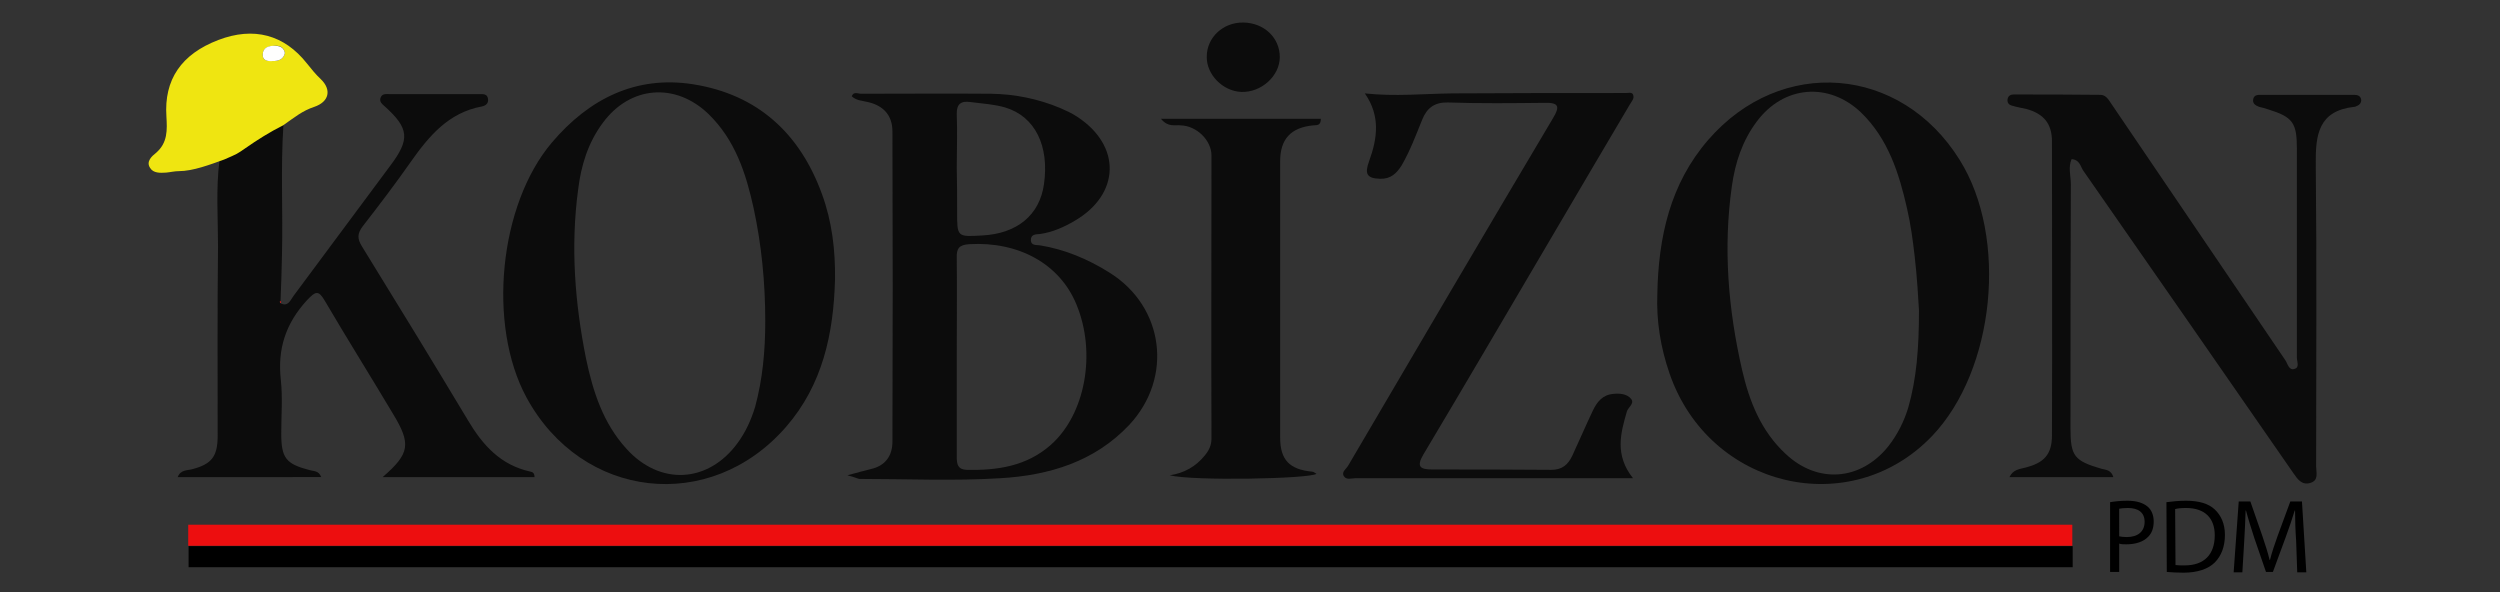 <?xml version="1.0" encoding="utf-8"?>
<!-- Generator: Adobe Illustrator 26.3.1, SVG Export Plug-In . SVG Version: 6.00 Build 0)  -->
<svg version="1.1" id="katman_1" xmlns="http://www.w3.org/2000/svg" xmlns:xlink="http://www.w3.org/1999/xlink" x="0px" y="0px"
	 viewBox="0 0 688 163" style="enable-background:new 0 0 688 163;" xml:space="preserve">
<rect x="0" y="0" width="688" height="163" fill="#333333" stroke="none"/>
<style type="text/css">
	.st0{fill:#9796F7;}
	.st1{fill:#B4B9F6;}
	.st2{fill:#9391EA;}
	.st3{fill:#01E4D0;}
	.st4{fill:#F70083;}
	.st5{fill:#FED4BD;}
	.st6{fill:#F1539A;}
	.st7{clip-path:url(#SVGID_00000173148570613925821460000015149882263026682285_);}
	.st8{clip-path:url(#SVGID_00000135686258996876740670000005222990884194277006_);fill:#0C0C0C;}
	.st9{clip-path:url(#SVGID_00000010989881088702850390000008041240135631576471_);fill:#0C0C0C;}
	.st10{clip-path:url(#SVGID_00000111163687212335404580000012573590327515619457_);fill:#0C0C0C;}
	.st11{clip-path:url(#SVGID_00000031903149901858278710000007821554151433453757_);fill:#0C0C0C;}
	.st12{clip-path:url(#SVGID_00000090265118236979435850000016003609603329281181_);fill:#0C0C0C;}
	.st13{clip-path:url(#SVGID_00000080905939975037604170000003773988536714066086_);fill:#0C0C0C;}
	.st14{clip-path:url(#SVGID_00000048482635239597801590000004088685483762342300_);fill:#0C0C0C;}
	.st15{clip-path:url(#SVGID_00000008111590878207738370000014631243596798155679_);fill:#EFE511;}
	.st16{clip-path:url(#SVGID_00000060008773003074051430000013761752269301008276_);fill:#0C0C0C;}
	.st17{clip-path:url(#SVGID_00000093167324690051143950000014620695642311963809_);fill:#ED0E0F;}
	.st18{clip-path:url(#SVGID_00000083767779145675668030000016119483868150520455_);fill:#FEFEFE;}
	.st19{clip-path:url(#SVGID_00000096741930940713848440000012093161137618401974_);}
	.st20{clip-path:url(#SVGID_00000089566374187721307680000007098202419272966576_);}
	.st21{clip-path:url(#SVGID_00000060000409473709556880000002433079447978557839_);}
	.st22{clip-path:url(#SVGID_00000063615435242417878530000005681279163796868776_);fill:#ED0E0F;}
	.st23{clip-path:url(#SVGID_00000031188071804109157200000002516589040353794714_);}
</style>
<path class="st0" d="M0-193"/>
<path class="st0" d="M0-193"/>
<path class="st1" d="M0-193"/>
<path class="st1" d="M0-193"/>
<path class="st0" d="M0-193"/>
<path class="st0" d="M0-193"/>
<path class="st2" d="M0-193"/>
<path class="st2" d="M0-193"/>
<path class="st3" d="M0-193"/>
<path class="st3" d="M0-193"/>
<path class="st4" d="M0-193"/>
<path class="st4" d="M0-193"/>
<path class="st5" d="M0-193"/>
<path class="st6" d="M0-193"/>
<path class="st6" d="M0-193"/>
<path class="st0" d="M0-193"/>
<g>
	<path class="st0" d="M0-193"/>
	<path class="st0" d="M0-193"/>
	<path class="st0" d="M0-193"/>
	<path class="st0" d="M0-193"/>
	<path class="st0" d="M0-193"/>
	<path class="st0" d="M0-193"/>
	<path class="st0" d="M0-193"/>
	<path class="st0" d="M0-193"/>
	<path class="st0" d="M0-193"/>
</g>
<g>
	<g>
		<g>
			<defs>
				<rect id="SVGID_1_" x="15.5" y="-107.1" width="666.6" height="404"/>
			</defs>
			<clipPath id="SVGID_00000089556914275498271110000017498838953205924277_">
				<use xlink:href="#SVGID_1_"  style="overflow:visible;"/>
			</clipPath>
			<g style="clip-path:url(#SVGID_00000089556914275498271110000017498838953205924277_);">
				<g>
					<defs>
						<rect id="SVGID_00000142163308227713381340000014343111223687616440_" x="15.5" y="-107.1" width="666.6" height="404"/>
					</defs>
					<clipPath id="SVGID_00000087404466126605261190000000214909071204106387_">
						<use xlink:href="#SVGID_00000142163308227713381340000014343111223687616440_"  style="overflow:visible;"/>
					</clipPath>
					<path style="clip-path:url(#SVGID_00000087404466126605261190000000214909071204106387_);fill:#0C0C0C;" d="M233.2,130.8
						c3-0.8,4.7-1.3,6.4-1.7c4.1-0.9,6-3.7,6-7.6c0.1-28.4,0.1-56.9,0-85.3c0-4.4-2.4-7.1-6.7-8.1c-1.6-0.4-3.2-0.4-4.5-1.6
						c0.5-1.4,1.7-0.7,2.6-0.7c11.9,0,23.9-0.1,35.8,0c6.5,0.1,12.9,1.4,18.9,3.9c1.6,0.7,3.2,1.4,4.7,2.4
						c12.3,8,11.9,21.4-0.7,28.7c-2.9,1.7-6,3.1-9.5,3.6c-1.1,0.1-2.6,0-2.5,1.8c0.1,1.4,1.5,1.2,2.4,1.3c6.9,1.1,13.3,3.8,19.2,7.5
						c15.1,9.4,17.6,28.9,5.5,41.9c-9.6,10.2-22.1,13.9-35.4,14.7c-12.9,0.8-25.9,0.2-38.9,0.2C235.9,131.7,235.2,131.3,233.2,130.8
						 M263.3,98.3c0,9.1,0,18.2,0,27.4c0,2.1,0.3,3.5,2.7,3.6c8.4,0.2,16.5-1,23.1-6.8c9.6-8.4,12.7-25.4,7.1-38.8
						c-4.6-11.1-15.9-17.3-29.5-16.5c-2.7,0.2-3.5,1.1-3.4,3.8C263.4,80.1,263.3,89.2,263.3,98.3 M263.3,46.1
						C263.3,46.1,263.3,46.1,263.3,46.1c0.1,4.1,0.1,8.2,0.1,12.3c0,6.8,0,6.8,6.9,6.4c9.6-0.5,15.8-5.6,17-14.1
						c1.5-10.5-2.4-18.6-10.6-21.1c-3-0.9-6.4-1.1-9.5-1.5c-2.7-0.4-4,0.4-3.9,3.5C263.5,36.4,263.3,41.2,263.3,46.1"/>
				</g>
				<g>
					<defs>
						<rect id="SVGID_00000126282916712300270190000006001344409044292243_" x="15.5" y="-107.1" width="666.6" height="404"/>
					</defs>
					<clipPath id="SVGID_00000169540928603033603840000009088642470370435775_">
						<use xlink:href="#SVGID_00000126282916712300270190000006001344409044292243_"  style="overflow:visible;"/>
					</clipPath>
					<path style="clip-path:url(#SVGID_00000169540928603033603840000009088642470370435775_);fill:#0C0C0C;" d="M229.8,76.9
						c-0.4,14.9-3.4,29-13.5,40.6c-20.9,24-56.2,19.9-71.4-8.1c-10.8-19.9-7.6-53,7-70.2c10.2-12,23.1-18.5,38.9-16
						c17.6,2.8,29.3,13.4,35.4,30.2C229,61,229.9,68.9,229.8,76.9 M210.6,88.4c0-10.5-1-20.9-3.2-31.1c-2.1-9.6-5.1-18.8-12.4-25.9
						c-9.1-8.8-21.6-7.8-29.1,2.4c-4.1,5.5-6,11.8-6.8,18.4c-2.1,15.7-0.9,31.2,2.2,46.6c1.9,9,4.7,17.7,11.1,24.7
						c9.2,10.2,22.5,9.5,30.6-1.6c2.2-3,3.7-6.3,4.8-9.9C209.9,104.3,210.6,96.4,210.6,88.4"/>
				</g>
				<g>
					<defs>
						<rect id="SVGID_00000099624688288113329500000001088061863865811386_" x="15.5" y="-107.1" width="666.6" height="404"/>
					</defs>
					<clipPath id="SVGID_00000131343712688939703090000006924138552261025676_">
						<use xlink:href="#SVGID_00000099624688288113329500000001088061863865811386_"  style="overflow:visible;"/>
					</clipPath>
					<path style="clip-path:url(#SVGID_00000131343712688939703090000006924138552261025676_);fill:#0C0C0C;" d="M77.1,83.4
						c2.2,1.2,2.8-0.8,3.7-2c8.9-11.9,17.7-23.9,26.6-35.8c5.5-7.3,5.2-10.3-1.6-16.4c-0.7-0.6-1.4-1.2-1.1-2.2
						c0.4-1.3,1.5-1.1,2.5-1.1c8.2,0,16.5,0,24.7,0c1.1,0,2.2-0.1,2.4,1.3c0.2,1.3-0.7,1.9-1.7,2.1c-9.2,1.7-14.6,8.2-19.6,15.3
						c-4.2,6-8.7,11.9-13.2,17.7c-1.5,2-1.5,3.4-0.2,5.5c9.8,15.9,19.6,31.9,29.2,47.9c4.1,6.9,9,12.3,17.2,14.1
						c0.6,0.1,1.1,0.4,1.1,1.5h-41.8c7.5-6.5,7.9-9.1,2.8-17.5c-6.2-10.4-12.6-20.6-18.7-31c-1.8-3.1-2.6-2.6-4.9-0.2
						c-5.9,6.4-8.2,13.5-7.2,22.1c0.5,4.8,0.1,9.7,0.1,14.6c0,6.8,1.3,8.4,7.9,10.1c1.1,0.3,2.4,0.1,3.1,1.9H48.9
						c0.8-2.1,2.7-1.8,4.1-2.2c5.2-1.4,6.9-3.4,6.9-9.2c0-17.4-0.1-34.8,0.1-52.1c0-7.6-0.6-16,0.4-23.6c2.5-1.1,4.8-2,7.2-3.5
						c3.4-2.3,6.3-5.3,10.4-6.3c-0.8,11.9-0.1,23.8-0.4,35.7c-0.1,4.3-0.2,8.5-0.4,12.8L77,83L77.1,83.4z"/>
				</g>
				<g>
					<defs>
						<rect id="SVGID_00000101090610717690179870000014046719029821434557_" x="15.5" y="-107.1" width="666.6" height="404"/>
					</defs>
					<clipPath id="SVGID_00000179645489929690782780000009489342403946878599_">
						<use xlink:href="#SVGID_00000101090610717690179870000014046719029821434557_"  style="overflow:visible;"/>
					</clipPath>
					<path style="clip-path:url(#SVGID_00000179645489929690782780000009489342403946878599_);fill:#0C0C0C;" d="M456.1,80.8
						c0.3-15.5,3.5-30.2,14-42.3c20-23.1,53-20.5,69.2,5.5c13.4,21.4,9.7,57.9-7.6,76c-22.5,23.5-61.3,14.3-72.2-17.1
						C457,95.7,455.8,88.4,456.1,80.8 M528.1,85.4c-0.2-3.3-0.5-9.1-1.2-15c-0.5-4.4-1.1-8.8-2.1-13.1c-2.2-9.7-5.2-19.1-12.6-26.3
						c-8.9-8.5-21.3-7.5-28.7,2.4c-4,5.3-6,11.4-6.9,17.9c-2.4,17-1,33.8,2.8,50.4c2,8.7,5.2,16.9,12,23.2c8.8,8.3,20.6,7.4,28.2-2
						c2.6-3.3,4.4-6.9,5.6-10.9C527.4,104.2,528.1,96.1,528.1,85.4"/>
				</g>
				<g>
					<defs>
						<rect id="SVGID_00000118364341415742770210000017086485524977638829_" x="15.5" y="-107.1" width="666.6" height="404"/>
					</defs>
					<clipPath id="SVGID_00000043421724008212156120000007590374670974128779_">
						<use xlink:href="#SVGID_00000118364341415742770210000017086485524977638829_"  style="overflow:visible;"/>
					</clipPath>
					<path style="clip-path:url(#SVGID_00000043421724008212156120000007590374670974128779_);fill:#0C0C0C;" d="M449.4,131.6
						c-7.1,0-13.4,0-19.7,0c-18.9,0-37.7,0-56.6,0c-1.1,0-2.6,0.6-3.3-0.6c-0.7-1.2,0.8-2,1.3-3c18.7-31.9,37.4-63.7,56.3-95.5
						c2-3.3,1.5-4.3-2.4-4.2c-8.8,0.1-17.7,0.2-26.5-0.1c-3.7-0.1-5.8,1.5-7.1,4.7c-1.7,4.2-3.3,8.5-5.6,12.5
						c-1.4,2.3-3.1,3.9-6,3.8c-3.7-0.1-4.3-1.4-3-4.9c2.2-6.1,3.2-12.3-1.2-18.6c8.2,0.9,16.2,0.1,24.1,0
						c15.9-0.1,31.8-0.1,47.7-0.1c0.7,0,1.7-0.3,2,0.4c0.5,1.1-0.4,1.9-0.9,2.8c-7,11.9-14.1,23.8-21.1,35.8
						c-11.9,20.2-23.7,40.4-35.7,60.5c-2,3.4-0.8,4.1,2.5,4.1c10.9,0,21.8,0,32.7,0.1c3,0,4.6-1.4,5.8-3.9c1.9-4.1,3.7-8.3,5.7-12.5
						c1.1-2.3,2.7-4.3,5.6-4.5c1.8-0.2,3.8,0,4.9,1.4c1,1.3-0.9,2.3-1.2,3.5C446,119.2,444.3,125.2,449.4,131.6"/>
				</g>
				<g>
					<defs>
						<rect id="SVGID_00000060739293061352367460000005847372716801485238_" x="15.5" y="-107.1" width="666.6" height="404"/>
					</defs>
					<clipPath id="SVGID_00000018228724803593300520000016723158388935489416_">
						<use xlink:href="#SVGID_00000060739293061352367460000005847372716801485238_"  style="overflow:visible;"/>
					</clipPath>
					<path style="clip-path:url(#SVGID_00000018228724803593300520000016723158388935489416_);fill:#0C0C0C;" d="M570.1,43.8
						c-1,2.3-0.2,4.6-0.2,6.9c-0.1,22.4-0.1,44.8-0.1,67.2c0,7.6,1,8.9,8.5,11.1c1.2,0.3,2.7,0.3,3.3,2.3H553c1-2.1,2.8-2.2,4.3-2.6
						c5.2-1.3,7.4-3.6,7.4-8.9c0.1-27,0-53.9,0-80.9c0-4.9-2.3-7.6-7-8.9c-1.3-0.3-2.6-0.5-3.9-0.9c-1-0.2-1.5-0.9-1.3-1.9
						c0.2-0.9,0.9-1.2,1.6-1.2c8,0,15.9,0,23.9,0.1c1.5,0,2.2,1.2,3,2.4c16,23.5,31.9,47.1,47.9,70.6c0.7,1,1,3,2.6,2.4
						c1.4-0.4,0.6-2.1,0.6-3.1c0-19.2,0-38.3,0-57.5c0-7.1-1.1-8.7-7.9-10.8c-0.8-0.3-1.7-0.5-2.5-0.7c-1-0.4-1.9-0.9-1.6-2.2
						c0.3-1.1,1.2-1.1,2.1-1.1c8.5,0,17.1,0,25.6,0c0.9,0,1.8,0.2,2,1.3c0.1,1-0.6,1.6-1.5,1.9c-0.1,0.1-0.3,0.1-0.4,0.1
						c-9.9,1.1-10.7,7.7-10.6,15.9c0.3,27.7,0.1,55.4,0.1,83.1c0,1.6,0.8,3.8-1.6,4.5c-2.3,0.7-3.5-1-4.6-2.6
						c-19.3-27.8-38.6-55.7-58-83.5C572.5,45.6,572.2,43.9,570.1,43.8"/>
				</g>
				<g>
					<defs>
						<rect id="SVGID_00000031902044148497322830000013493995545263165087_" x="15.5" y="-107.1" width="666.6" height="404"/>
					</defs>
					<clipPath id="SVGID_00000119094289175141786350000017709871032380185242_">
						<use xlink:href="#SVGID_00000031902044148497322830000013493995545263165087_"  style="overflow:visible;"/>
					</clipPath>
					<path style="clip-path:url(#SVGID_00000119094289175141786350000017709871032380185242_);fill:#0C0C0C;" d="M319.5,32.7h44
						c0,2-1.2,1.7-2.1,1.8c-6.2,0.6-9.1,3.8-9.1,9.9c0,25.3,0,50.7,0,76c0,6.1,2.5,8.8,8.8,9.4c0.4,0,0.8,0.4,1.2,0.6
						c-2.1,1.4-34.2,2-40.4,0.4c4-0.6,7.2-2.4,9.7-5.5c1.2-1.5,1.8-2.8,1.8-4.7c-0.1-25.9,0-51.9,0-77.8c0-4.2-4.1-8.2-8.5-8.3
						C323.2,34.3,321.5,35.1,319.5,32.7"/>
				</g>
				<g>
					<defs>
						<rect id="SVGID_00000041269304942044208500000014628010235088093369_" x="15.5" y="-107.1" width="666.6" height="404"/>
					</defs>
					<clipPath id="SVGID_00000168798338721491571350000017384174163572661907_">
						<use xlink:href="#SVGID_00000041269304942044208500000014628010235088093369_"  style="overflow:visible;"/>
					</clipPath>
					<path style="clip-path:url(#SVGID_00000168798338721491571350000017384174163572661907_);fill:#EFE511;" d="M77.9,34.5
						c-3.6,1.8-7.1,4-10.4,6.3c-2.3,1.6-2.1,1.5-5.8,3.1c-3.9,1.4-8.6,3.2-12.5,3.2c-1.2,0-2.3,0.3-3.5,0.4
						c-1.6,0.1-3.5,0.2-4.4-1.3c-1.2-1.8,0.6-3.3,1.6-4.1c3.3-2.8,3.1-6.4,2.9-10C45.1,21.9,49.9,14.9,60.1,11
						c9.7-3.7,18.1-1.5,24.4,6.5c1.2,1.5,2.4,3,3.8,4.3c3,2.9,2.3,6.2-1.8,7.6C83.2,30.5,81.2,32.2,77.9,34.5 M78.4,14.6
						c-0.3-1.7-1.5-2.1-2.9-2c-1.5,0.1-3.1,0.5-3.2,2.3c-0.1,1.9,1.4,1.9,2.8,1.9C76.6,16.8,78,16.4,78.4,14.6"/>
				</g>
				<g>
					<defs>
						<rect id="SVGID_00000016051230672863323980000013428564551601769631_" x="15.5" y="-107.1" width="666.6" height="404"/>
					</defs>
					<clipPath id="SVGID_00000107559976146302612850000015594287734827348362_">
						<use xlink:href="#SVGID_00000016051230672863323980000013428564551601769631_"  style="overflow:visible;"/>
					</clipPath>
					<path style="clip-path:url(#SVGID_00000107559976146302612850000015594287734827348362_);fill:#0C0C0C;" d="M342.2,6.2
						c5.7,0.1,10,4.2,10,9.5c0,5.2-5.1,9.8-10.6,9.6c-5.1-0.2-9.6-4.8-9.5-9.7C332.1,10.3,336.6,6.1,342.2,6.2"/>
				</g>
				<g>
					<defs>
						<rect id="SVGID_00000011735368933720390210000004610741903197006731_" x="15.5" y="-107.1" width="666.6" height="404"/>
					</defs>
					<clipPath id="SVGID_00000055687232067956827140000016009446720128538529_">
						<use xlink:href="#SVGID_00000011735368933720390210000004610741903197006731_"  style="overflow:visible;"/>
					</clipPath>
					<polygon style="clip-path:url(#SVGID_00000055687232067956827140000016009446720128538529_);fill:#ED0E0F;" points="77.1,83.4 
						77,83 77.2,82.9 77.4,83.1 					"/>
				</g>
				<g>
					<defs>
						<rect id="SVGID_00000134934690341989855650000005223661064959719083_" x="15.5" y="-107.1" width="666.6" height="404"/>
					</defs>
					<clipPath id="SVGID_00000041273690655864170050000006369401626209925769_">
						<use xlink:href="#SVGID_00000134934690341989855650000005223661064959719083_"  style="overflow:visible;"/>
					</clipPath>
					<path style="clip-path:url(#SVGID_00000041273690655864170050000006369401626209925769_);fill:#FEFEFE;" d="M78.4,14.6
						c-0.4,1.8-1.8,2.2-3.3,2.2c-1.3,0.1-2.9,0-2.8-1.9c0.1-1.9,1.7-2.3,3.2-2.3C76.8,12.6,78.1,12.9,78.4,14.6"/>
				</g>
				<g>
					<defs>
						<rect id="SVGID_00000174565656914245159530000012690768750012031899_" x="15.5" y="-107.1" width="666.6" height="404"/>
					</defs>
					<clipPath id="SVGID_00000078006200504183162240000006092947497441382799_">
						<use xlink:href="#SVGID_00000174565656914245159530000012690768750012031899_"  style="overflow:visible;"/>
					</clipPath>
					<path style="clip-path:url(#SVGID_00000078006200504183162240000006092947497441382799_);" d="M580.7,138.2
						c1.2-0.2,2.8-0.4,4.8-0.4c2.5,0,4.3,0.6,5.5,1.6c1.1,0.9,1.7,2.4,1.7,4.1c0,1.8-0.5,3.2-1.5,4.2c-1.3,1.4-3.5,2.1-6,2.1
						c-0.8,0-1.5,0-2-0.2v7.8h-2.5V138.2z M583.2,147.6c0.5,0.1,1.2,0.2,2.1,0.2c3,0,4.9-1.5,4.9-4.2c0-2.6-1.8-3.8-4.6-3.8
						c-1.1,0-1.9,0.1-2.4,0.2L583.2,147.6L583.2,147.6z"/>
				</g>
				<g>
					<defs>
						<rect id="SVGID_00000014618584670260334290000009590512201193409979_" x="15.5" y="-107.1" width="666.6" height="404"/>
					</defs>
					<clipPath id="SVGID_00000116197376577753878660000011560385706381650317_">
						<use xlink:href="#SVGID_00000014618584670260334290000009590512201193409979_"  style="overflow:visible;"/>
					</clipPath>
					<path style="clip-path:url(#SVGID_00000116197376577753878660000011560385706381650317_);" d="M596.2,138.2
						c1.5-0.2,3.4-0.4,5.4-0.4c3.6,0,6.2,0.8,7.9,2.4c1.7,1.6,2.8,3.9,2.8,7c0,3.2-1,5.8-2.8,7.6c-1.8,1.8-4.8,2.8-8.6,2.8
						c-1.8,0-3.3-0.1-4.6-0.2L596.2,138.2L596.2,138.2z M598.7,155.5c0.6,0.1,1.6,0.1,2.5,0.1c5.4,0,8.3-3,8.3-8.3
						c0-4.6-2.6-7.5-7.9-7.5c-1.3,0-2.3,0.1-3,0.3L598.7,155.5L598.7,155.5z"/>
				</g>
				<g>
					<defs>
						<rect id="SVGID_00000165913323944262502560000003916575115421097100_" x="15.5" y="-107.1" width="666.6" height="404"/>
					</defs>
					<clipPath id="SVGID_00000030458593157568388730000009149413397848348554_">
						<use xlink:href="#SVGID_00000165913323944262502560000003916575115421097100_"  style="overflow:visible;"/>
					</clipPath>
					<path style="clip-path:url(#SVGID_00000030458593157568388730000009149413397848348554_);" d="M631.9,148.9
						c-0.2-2.7-0.3-6-0.3-8.4h-0.1c-0.7,2.3-1.5,4.7-2.5,7.4l-3.5,9.5h-1.9l-3.2-9.3c-0.9-2.8-1.7-5.3-2.3-7.6h-0.1
						c-0.1,2.4-0.2,5.7-0.4,8.6l-0.5,8.4h-2.4l1.4-19.5h3.2l3.3,9.5c0.8,2.4,1.5,4.5,2,6.6h0.1c0.5-2,1.2-4.1,2.1-6.6l3.5-9.5h3.2
						l1.2,19.5h-2.5L631.9,148.9z"/>
				</g>
				<g>
					<defs>
						<rect id="SVGID_00000137125839883007521500000015402512715395281584_" x="15.5" y="-107.1" width="666.6" height="404"/>
					</defs>
					<clipPath id="SVGID_00000137092767546692256010000006771335928289194632_">
						<use xlink:href="#SVGID_00000137125839883007521500000015402512715395281584_"  style="overflow:visible;"/>
					</clipPath>
					
						<rect x="51.8" y="144.4" style="clip-path:url(#SVGID_00000137092767546692256010000006771335928289194632_);fill:#ED0E0F;" width="518.5" height="5.8"/>
				</g>
				<g>
					<defs>
						<rect id="SVGID_00000040534728399838751360000010626400557666876294_" x="15.5" y="-107.1" width="666.6" height="404"/>
					</defs>
					<clipPath id="SVGID_00000005240210522747329370000001656093828790241689_">
						<use xlink:href="#SVGID_00000040534728399838751360000010626400557666876294_"  style="overflow:visible;"/>
					</clipPath>
					
						<rect x="51.9" y="150.3" style="clip-path:url(#SVGID_00000005240210522747329370000001656093828790241689_);" width="518.5" height="5.8"/>
				</g>
			</g>
		</g>
	</g>
</g>
</svg>
